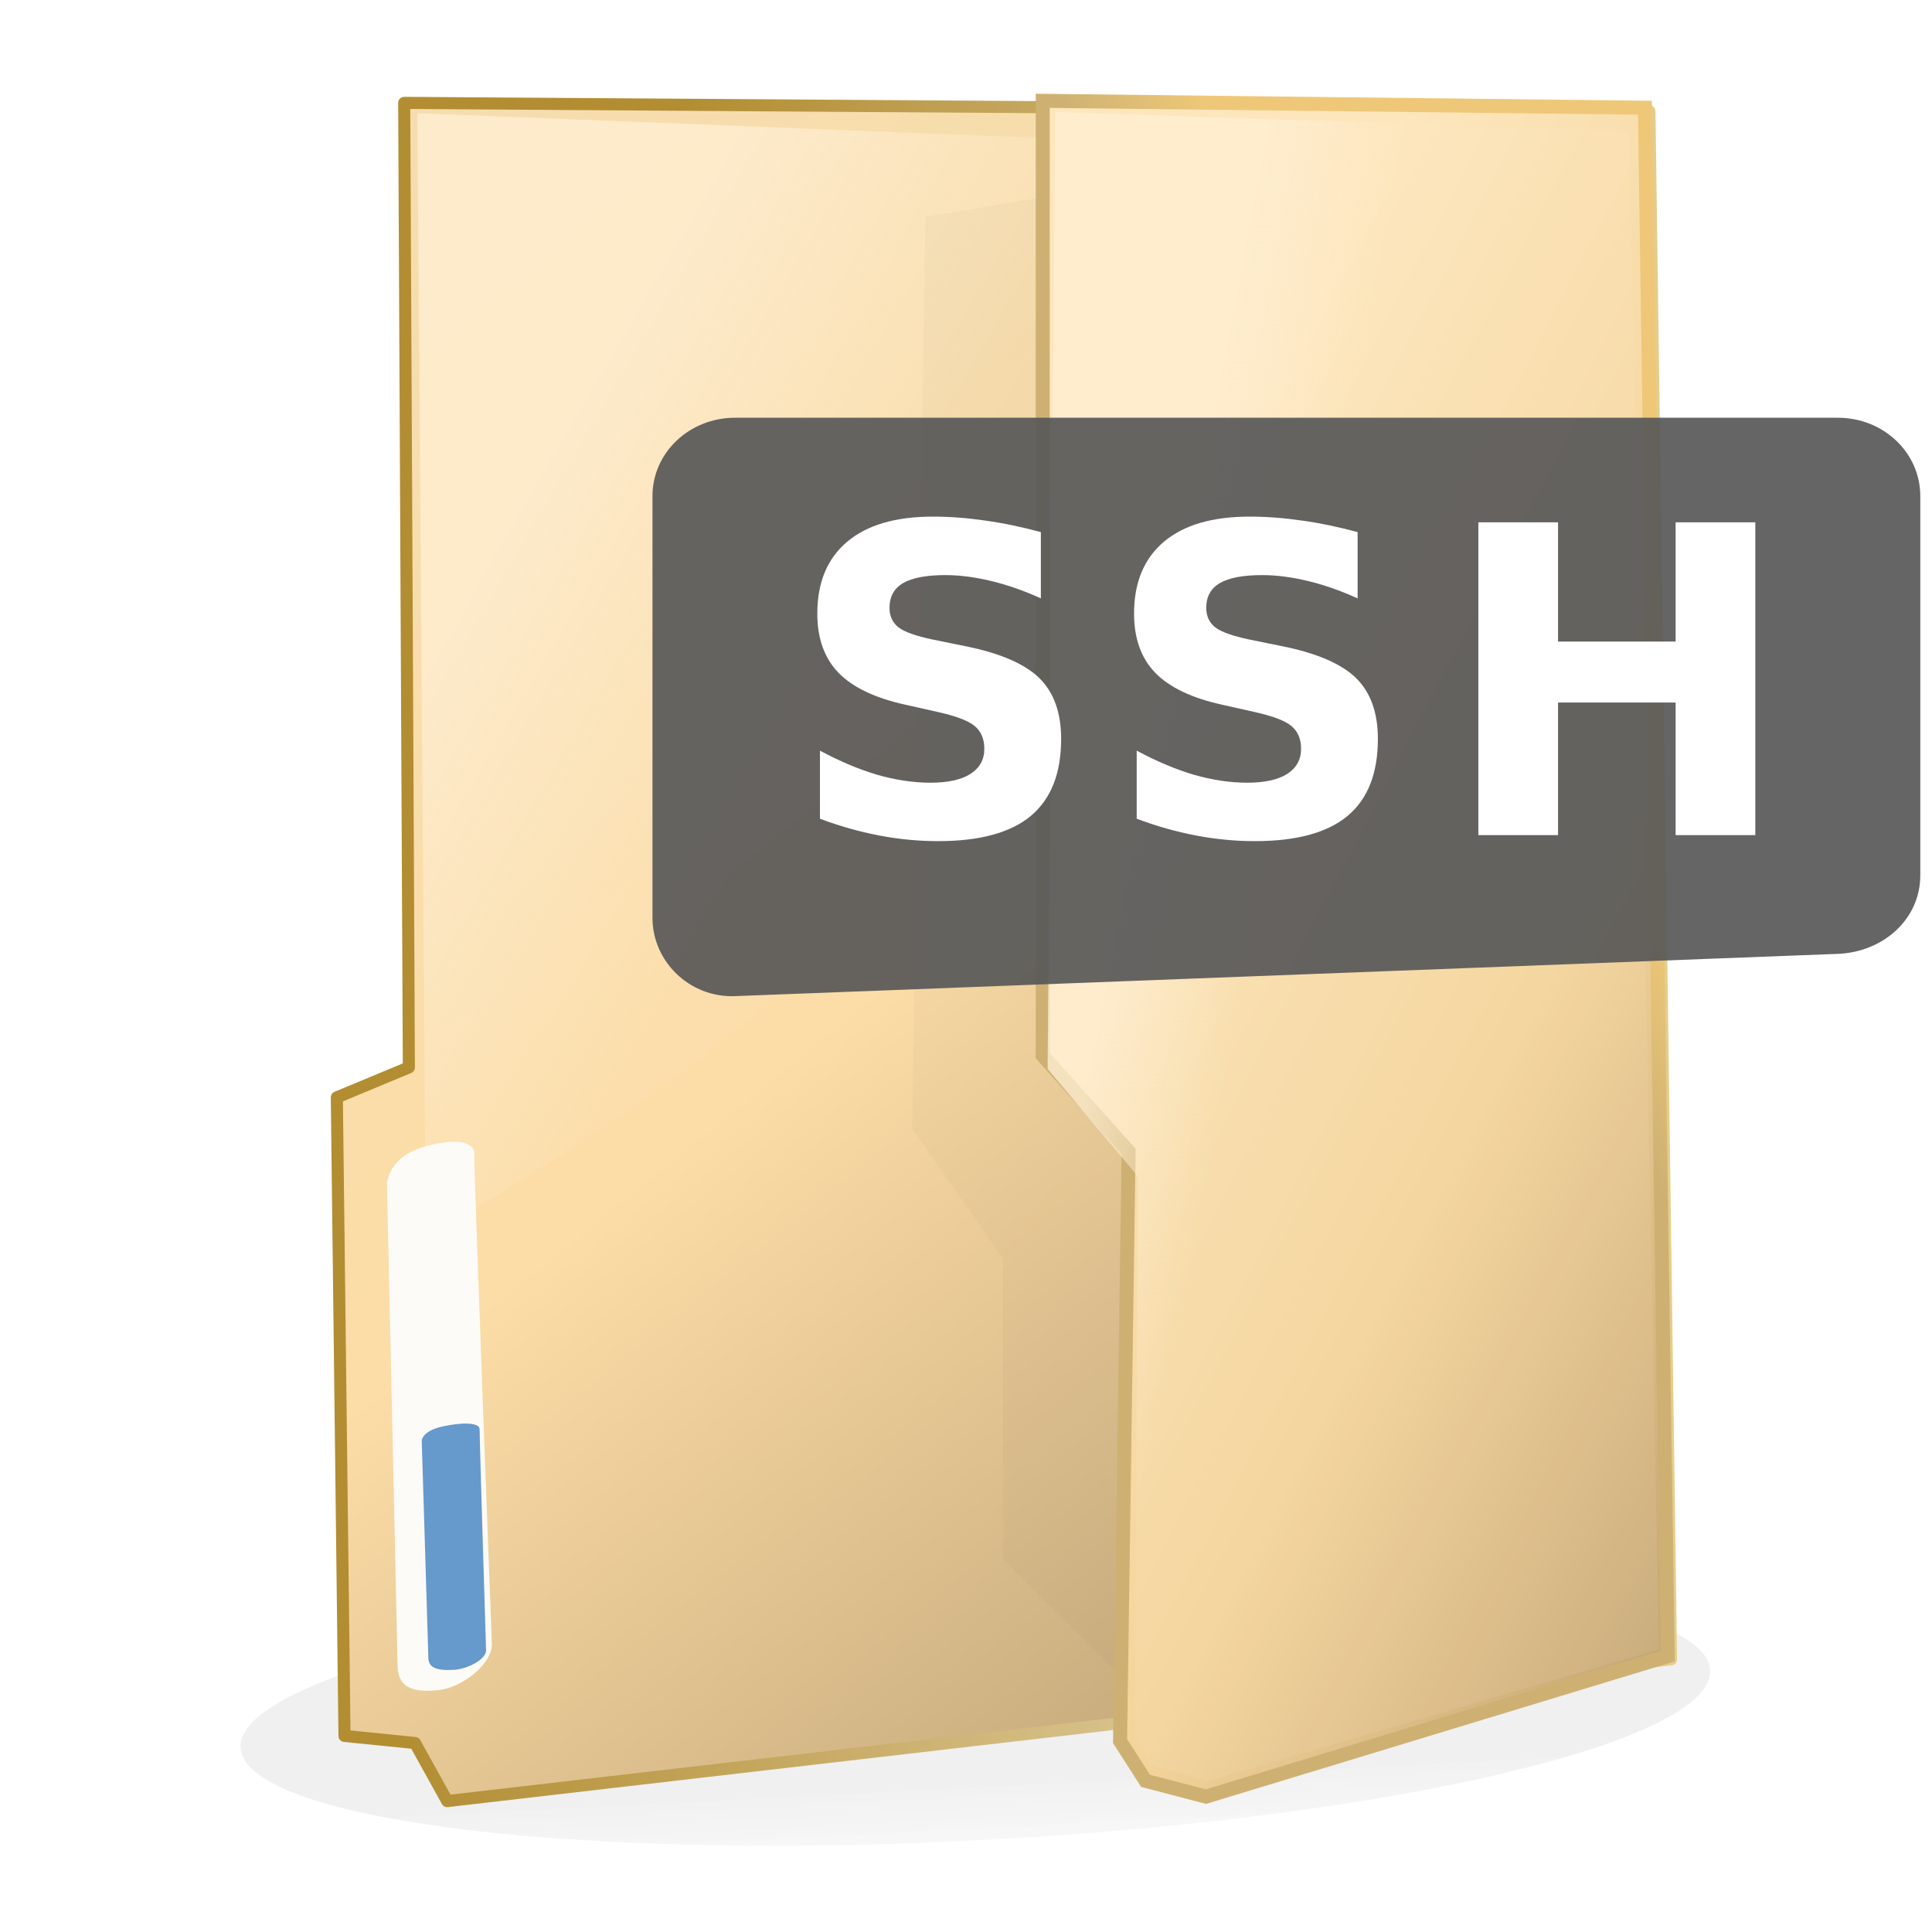 <?xml version="1.0" encoding="UTF-8" standalone="no"?>
<!-- Created with Inkscape (http://www.inkscape.org/) -->

<svg
   xmlns:dc="http://purl.org/dc/elements/1.1/"
   xmlns:cc="http://creativecommons.org/ns#"
   xmlns:rdf="http://www.w3.org/1999/02/22-rdf-syntax-ns#"
   xmlns:svg="http://www.w3.org/2000/svg"
   xmlns="http://www.w3.org/2000/svg"
   xmlns:xlink="http://www.w3.org/1999/xlink"
   xmlns:sodipodi="http://sodipodi.sourceforge.net/DTD/sodipodi-0.dtd"
   xmlns:inkscape="http://www.inkscape.org/namespaces/inkscape"
   width="32"
   height="32"
   id="svg2"
   version="1.1"
   inkscape:version="0.91 r13725"
   sodipodi:docname="folder-remote-ssh.svg">
  <defs
     id="defs4">
    <linearGradient
       id="linearGradient4075">
      <stop
         style="stop-color:#000000;stop-opacity:0.683;"
         offset="0"
         id="stop4077" />
      <stop
         style="stop-color:#787878;stop-opacity:0;"
         offset="1"
         id="stop4079" />
    </linearGradient>
    <linearGradient
       id="linearGradient5163">
      <stop
         style="stop-color:#b28d32;stop-opacity:1;"
         offset="0"
         id="stop5165" />
      <stop
         id="stop5171"
         offset="0.769"
         style="stop-color:#dbc693;stop-opacity:1;" />
      <stop
         style="stop-color:#e6cd8a;stop-opacity:1;"
         offset="1"
         id="stop5167" />
    </linearGradient>
    <linearGradient
       id="linearGradient4393">
      <stop
         style="stop-color:#feeed2;stop-opacity:1;"
         offset="0"
         id="stop4395" />
      <stop
         style="stop-color:#feeed2;stop-opacity:0.119;"
         offset="1"
         id="stop4397" />
    </linearGradient>
    <linearGradient
       id="linearGradient3982">
      <stop
         style="stop-color:#fde6bc;stop-opacity:1;"
         offset="0"
         id="stop3984" />
      <stop
         id="stop3990"
         offset="0.511"
         style="stop-color:#f3d49a;stop-opacity:1;" />
      <stop
         style="stop-color:#bc9e6c;stop-opacity:1;"
         offset="1"
         id="stop3986" />
    </linearGradient>
    <linearGradient
       id="linearGradient3886">
      <stop
         style="stop-color:#f6ddaf;stop-opacity:1;"
         offset="0"
         id="stop3888" />
      <stop
         id="stop3972"
         offset="0.5"
         style="stop-color:#fcdda7;stop-opacity:1;" />
      <stop
         style="stop-color:#ba9e71;stop-opacity:1;"
         offset="1"
         id="stop3890" />
    </linearGradient>
    <linearGradient
       inkscape:collect="always"
       xlink:href="#linearGradient3982"
       id="linearGradient3988"
       x1="322.949"
       y1="198.025"
       x2="517.21"
       y2="286.919"
       gradientUnits="userSpaceOnUse"
       gradientTransform="matrix(0.071,0.019,0,0.071,-3.685,1010.028)" />
    <linearGradient
       inkscape:collect="always"
       xlink:href="#linearGradient3876-2"
       id="linearGradient4014"
       x1="401.601"
       y1="247.309"
       x2="429.673"
       y2="229.095"
       gradientUnits="userSpaceOnUse"
       gradientTransform="matrix(0.071,0.019,0,0.071,-3.685,1010.028)" />
    <linearGradient
       id="linearGradient3876-2">
      <stop
         style="stop-color:#ceb172;stop-opacity:1;"
         offset="0"
         id="stop3878-36" />
      <stop
         style="stop-color:#eec878;stop-opacity:1;"
         offset="1"
         id="stop3880-6" />
    </linearGradient>
    <linearGradient
       inkscape:collect="always"
       xlink:href="#linearGradient4393"
       id="linearGradient4399"
       x1="323.001"
       y1="217.011"
       x2="351.781"
       y2="222.061"
       gradientUnits="userSpaceOnUse"
       gradientTransform="matrix(0.071,0.026,0,0.071,-3.685,1007.971)" />
    <linearGradient
       inkscape:collect="always"
       xlink:href="#linearGradient3886"
       id="linearGradient5181"
       gradientUnits="userSpaceOnUse"
       gradientTransform="matrix(0.071,0.007,0,0.071,-3.406,1015.653)"
       x1="142.928"
       y1="83.013"
       x2="429.562"
       y2="399.191" />
    <filter
       inkscape:collect="always"
       id="filter3834"
       x="-0.343"
       width="1.685"
       y="-0.064"
       height="1.128"
       color-interpolation-filters="sRGB">
      <feGaussianBlur
         inkscape:collect="always"
         stdDeviation="10.165"
         id="feGaussianBlur3836" />
    </filter>
    <filter
       inkscape:collect="always"
       id="filter4071"
       x="-0.061"
       width="1.122"
       y="-0.329"
       height="1.658"
       color-interpolation-filters="sRGB">
      <feGaussianBlur
         inkscape:collect="always"
         stdDeviation="2.872"
         id="feGaussianBlur4073" />
    </filter>
    <linearGradient
       inkscape:collect="always"
       xlink:href="#linearGradient4075"
       id="linearGradient4081"
       x1="60.845"
       y1="120.313"
       x2="60.845"
       y2="132.199"
       gradientUnits="userSpaceOnUse" />
    <linearGradient
       id="linearGradient4393-5">
      <stop
         style="stop-color:#feeed2;stop-opacity:1;"
         offset="0"
         id="stop4395-3" />
      <stop
         style="stop-color:#feeed2;stop-opacity:0.119;"
         offset="1"
         id="stop4397-8" />
    </linearGradient>
    <linearGradient
       y2="222.061"
       x2="351.781"
       y1="217.011"
       x1="323.001"
       gradientTransform="matrix(0.224,0.023,0,0.071,-65.494,1008.968)"
       gradientUnits="userSpaceOnUse"
       id="linearGradient3946"
       xlink:href="#linearGradient4393-5"
       inkscape:collect="always" />
    <linearGradient
       inkscape:collect="always"
       xlink:href="#linearGradient5163"
       id="linearGradient3838"
       x1="140.312"
       y1="736.133"
       x2="389.068"
       y2="777.732"
       gradientUnits="userSpaceOnUse"
       gradientTransform="matrix(0.065,0.007,0,0.065,0.562,982.794)" />
  </defs>
  <sodipodi:namedview
     id="base"
     pagecolor="#ffffff"
     bordercolor="#27cc00"
     borderopacity="1"
     inkscape:pageopacity="0.0"
     inkscape:pageshadow="2"
     inkscape:zoom="15.839192"
     inkscape:cx="8.8320731"
     inkscape:cy="17.482933"
     inkscape:document-units="px"
     inkscape:current-layer="layer1"
     showgrid="false"
     borderlayer="false"
     inkscape:showpageshadow="false"
     showborder="true"
     inkscape:snap-from-guide="false"
     objecttolerance="1"
     gridtolerance="1"
     guidetolerance="5"
     inkscape:window-width="1440"
     inkscape:window-height="830"
     inkscape:window-x="0"
     inkscape:window-y="24"
     inkscape:window-maximized="1">
    <inkscape:grid
       type="xygrid"
       id="grid2985"
       empspacing="5"
       visible="true"
       enabled="true"
       snapvisiblegridlinesonly="true" />
  </sodipodi:namedview>
  <g
     inkscape:label="Layer 1"
     inkscape:groupmode="layer"
     id="layer1"
     transform="translate(0,-1020.362)">
    <path
       sodipodi:type="arc"
       style="opacity:0.3;fill:url(#linearGradient4081);fill-opacity:1;stroke:none;filter:url(#filter4071)"
       id="path3081"
       sodipodi:cx="61.964287"
       sodipodi:cy="115.14286"
       sodipodi:rx="56.607143"
       sodipodi:ry="10"
       d="m 118.571,115.143 a 56.607,10 0 1 1 -113.214,0 56.607,10 0 1 1 113.214,0 z"
       transform="matrix(0.215,-0.011,0,0.218,2.833,1024.246)" />
    <path
       style="fill:url(#linearGradient5181);fill-opacity:1;stroke:url(#linearGradient3838);stroke-width:0.2;stroke-linecap:butt;stroke-linejoin:round;stroke-miterlimit:4;stroke-opacity:1;stroke-dasharray:none;marker-start:none"
       d="m 27.32,1022.205 -20.625,-0.139 0.077,15.976 -1.193,0.496 0.127,10.576 1.168,0.118 0.533,0.962 20.27,-2.348 z"
       inkscape:connector-curvature="0"
       sodipodi:nodetypes="ccccccccc"
       id="path3106" />
    <path
       style="opacity:0.786;fill:url(#linearGradient3946);fill-opacity:1;stroke:none"
       d="m 6.913,1022.237 12.063,0.479 c 0,0 -1.506,6.21 -2.85,9.086 -0.822,1.759 -1.801,3.502 -3.146,4.903 -1.671,1.738 -5.928,4.145 -5.928,4.145 z"
       id="path4391-1"
       inkscape:connector-curvature="0"
       sodipodi:nodetypes="ccaacc" />
    <path
       style="opacity:0.15;fill:#000000;fill-opacity:1;stroke:none;filter:url(#filter3834)"
       d="m 334.556,1012.743 -44.162,-31.602 0,-69.165 -21.198,-24.244 3.072,-210.647 68.125,-29.23 z"
       id="path4069"
       inkscape:connector-curvature="0"
       sodipodi:nodetypes="ccccccc"
       transform="matrix(0.071,0.019,0,0.072,-4.004,970.029)" />
    <path
       style="fill:url(#linearGradient3988);fill-opacity:1;stroke:url(#linearGradient4014);stroke-width:0.232;stroke-linecap:butt;stroke-linejoin:miter;stroke-miterlimit:4;stroke-opacity:1;stroke-dasharray:none"
       d="m 27.245,1022.146 -9.974,-0.114 0,15.815 1.422,1.584 -0.141,9.769 0.422,0.658 0.999,0.262 7.649,-2.326 z"
       id="path3884"
       inkscape:connector-curvature="0"
       sodipodi:nodetypes="ccccccccc" />
    <path
       style="opacity:0.786;fill:url(#linearGradient4399);fill-opacity:1;stroke:none"
       d="m 17.477,1022.214 9.508,0.329 0.493,25.138 -7.485,2.185 -0.935,-0.278 -0.261,-0.447 0.05,-9.294 -1.495,-1.78 z"
       id="path4391"
       inkscape:connector-curvature="0"
       sodipodi:nodetypes="ccccccccc" />
    <path
       style="fill:#fdfbf7;fill-opacity:1;stroke:none"
       d="m 6.409,1039.948 c 0.083,-0.41 0.428,-0.553 0.754,-0.629 0.305,-0.071 0.691,-0.087 0.692,0.157 0,0.464 0.292,8.12 0.292,8.12 -0.002,0.343 -0.504,0.712 -0.859,0.756 -0.514,0.064 -0.703,-0.078 -0.703,-0.423 z"
       id="path4403"
       inkscape:connector-curvature="0"
       sodipodi:nodetypes="csccscc" />
    <path
       style="fill:#6699cc;fill-opacity:1;stroke:none"
       d="m 6.985,1044.215 c 0.051,-0.181 0.336,-0.231 0.536,-0.26 0.187,-0.026 0.423,-0.026 0.423,0.081 0,0.206 0.107,3.661 0.107,3.661 -0.001,0.152 -0.308,0.308 -0.526,0.322 -0.314,0.02 -0.43,-0.045 -0.43,-0.2 z"
       id="path4403-6"
       inkscape:connector-curvature="0"
       sodipodi:nodetypes="csccscc" />
    <path
       sodipodi:nodetypes="sssssssss"
       inkscape:connector-curvature="0"
       id="rect3072-5"
       d="m 12.174,1027.281 18.265,0 c 0.758,0 1.367,0.578 1.367,1.297 l 0,6.286 c 0,0.719 -0.61,1.268 -1.367,1.297 l -18.265,0.7 c -0.757,0.029 -1.367,-0.578 -1.367,-1.297 l 0,-6.986 c 0,-0.718 0.61,-1.297 1.367,-1.297 z"
       style="fill:#585858;fill-opacity:0.92;stroke:none" />
    <g
       transform="scale(0.994,1.006)"
       style="font-size:8.647px;font-style:normal;font-variant:normal;font-weight:normal;font-stretch:normal;line-height:125%;letter-spacing:0.505px;word-spacing:0px;fill:#ffffff;fill-opacity:1;stroke:none;font-family:Bitstream Vera Sans;-inkscape-font-specification:Bitstream Vera Sans"
       id="text3850-7">
      <path
         d="m 17.344,1023.038 0,1.09 c -0.283,-0.127 -0.559,-0.222 -0.828,-0.286 -0.269,-0.064 -0.523,-0.097 -0.762,-0.097 -0.317,0 -0.552,0.044 -0.704,0.131 -0.152,0.087 -0.228,0.223 -0.228,0.407 -2e-6,0.138 0.051,0.246 0.152,0.324 0.103,0.076 0.29,0.141 0.559,0.197 l 0.566,0.114 c 0.573,0.115 0.98,0.29 1.221,0.524 0.241,0.235 0.362,0.568 0.362,1 -4e-6,0.568 -0.169,0.991 -0.507,1.269 -0.336,0.276 -0.85,0.414 -1.542,0.414 -0.327,0 -0.654,-0.031 -0.983,-0.093 -0.329,-0.062 -0.658,-0.154 -0.987,-0.276 l 0,-1.121 c 0.329,0.175 0.646,0.307 0.952,0.397 0.308,0.087 0.605,0.131 0.89,0.131 0.29,0 0.512,-0.048 0.666,-0.145 0.154,-0.097 0.231,-0.235 0.231,-0.414 -4e-6,-0.161 -0.053,-0.285 -0.159,-0.373 -0.103,-0.087 -0.312,-0.166 -0.624,-0.234 l -0.514,-0.114 c -0.515,-0.11 -0.892,-0.286 -1.131,-0.528 -0.237,-0.241 -0.355,-0.567 -0.355,-0.976 -10e-7,-0.513 0.166,-0.907 0.497,-1.183 0.331,-0.276 0.807,-0.414 1.428,-0.414 0.283,0 0.574,0.022 0.873,0.065 0.299,0.041 0.608,0.105 0.928,0.19"
         style="font-size:7.064px;font-weight:bold;font-family:Bitstream Vera Sans;-inkscape-font-specification:Bitstream Vera Sans Bold;fill:#ffffff;fill-opacity:1"
         id="path3816" />
      <path
         d="m 22.622,1023.038 0,1.09 c -0.283,-0.127 -0.559,-0.222 -0.828,-0.286 -0.269,-0.064 -0.523,-0.097 -0.762,-0.097 -0.317,0 -0.552,0.044 -0.704,0.131 -0.152,0.087 -0.228,0.223 -0.228,0.407 -1e-6,0.138 0.051,0.246 0.152,0.324 0.103,0.076 0.29,0.141 0.559,0.197 l 0.566,0.114 c 0.573,0.115 0.98,0.29 1.221,0.524 0.241,0.235 0.362,0.568 0.362,1 -5e-6,0.568 -0.169,0.991 -0.507,1.269 -0.336,0.276 -0.85,0.414 -1.542,0.414 -0.327,0 -0.654,-0.031 -0.983,-0.093 -0.329,-0.062 -0.658,-0.154 -0.987,-0.276 l 0,-1.121 c 0.329,0.175 0.646,0.307 0.952,0.397 0.308,0.087 0.605,0.131 0.89,0.131 0.29,0 0.512,-0.048 0.666,-0.145 0.154,-0.097 0.231,-0.235 0.231,-0.414 -3e-6,-0.161 -0.053,-0.285 -0.159,-0.373 -0.103,-0.087 -0.312,-0.166 -0.624,-0.234 l -0.514,-0.114 c -0.515,-0.11 -0.892,-0.286 -1.131,-0.528 -0.237,-0.241 -0.355,-0.567 -0.355,-0.976 -1e-6,-0.513 0.166,-0.907 0.497,-1.183 0.331,-0.276 0.807,-0.414 1.428,-0.414 0.283,0 0.574,0.022 0.873,0.065 0.299,0.041 0.608,0.105 0.928,0.19"
         style="font-size:7.064px;font-weight:bold;font-family:Bitstream Vera Sans;-inkscape-font-specification:Bitstream Vera Sans Bold;fill:#ffffff;fill-opacity:1"
         id="path3818" />
      <path
         d="m 24.634,1022.876 1.328,0 0,1.963 1.959,0 0,-1.963 1.328,0 0,5.15 -1.328,0 0,-2.183 -1.959,0 0,2.183 -1.328,0 0,-5.15"
         style="font-size:7.064px;font-weight:bold;font-family:Bitstream Vera Sans;-inkscape-font-specification:Bitstream Vera Sans Bold;fill:#ffffff;fill-opacity:1"
         id="path3820" />
    </g>
  </g>
</svg>
